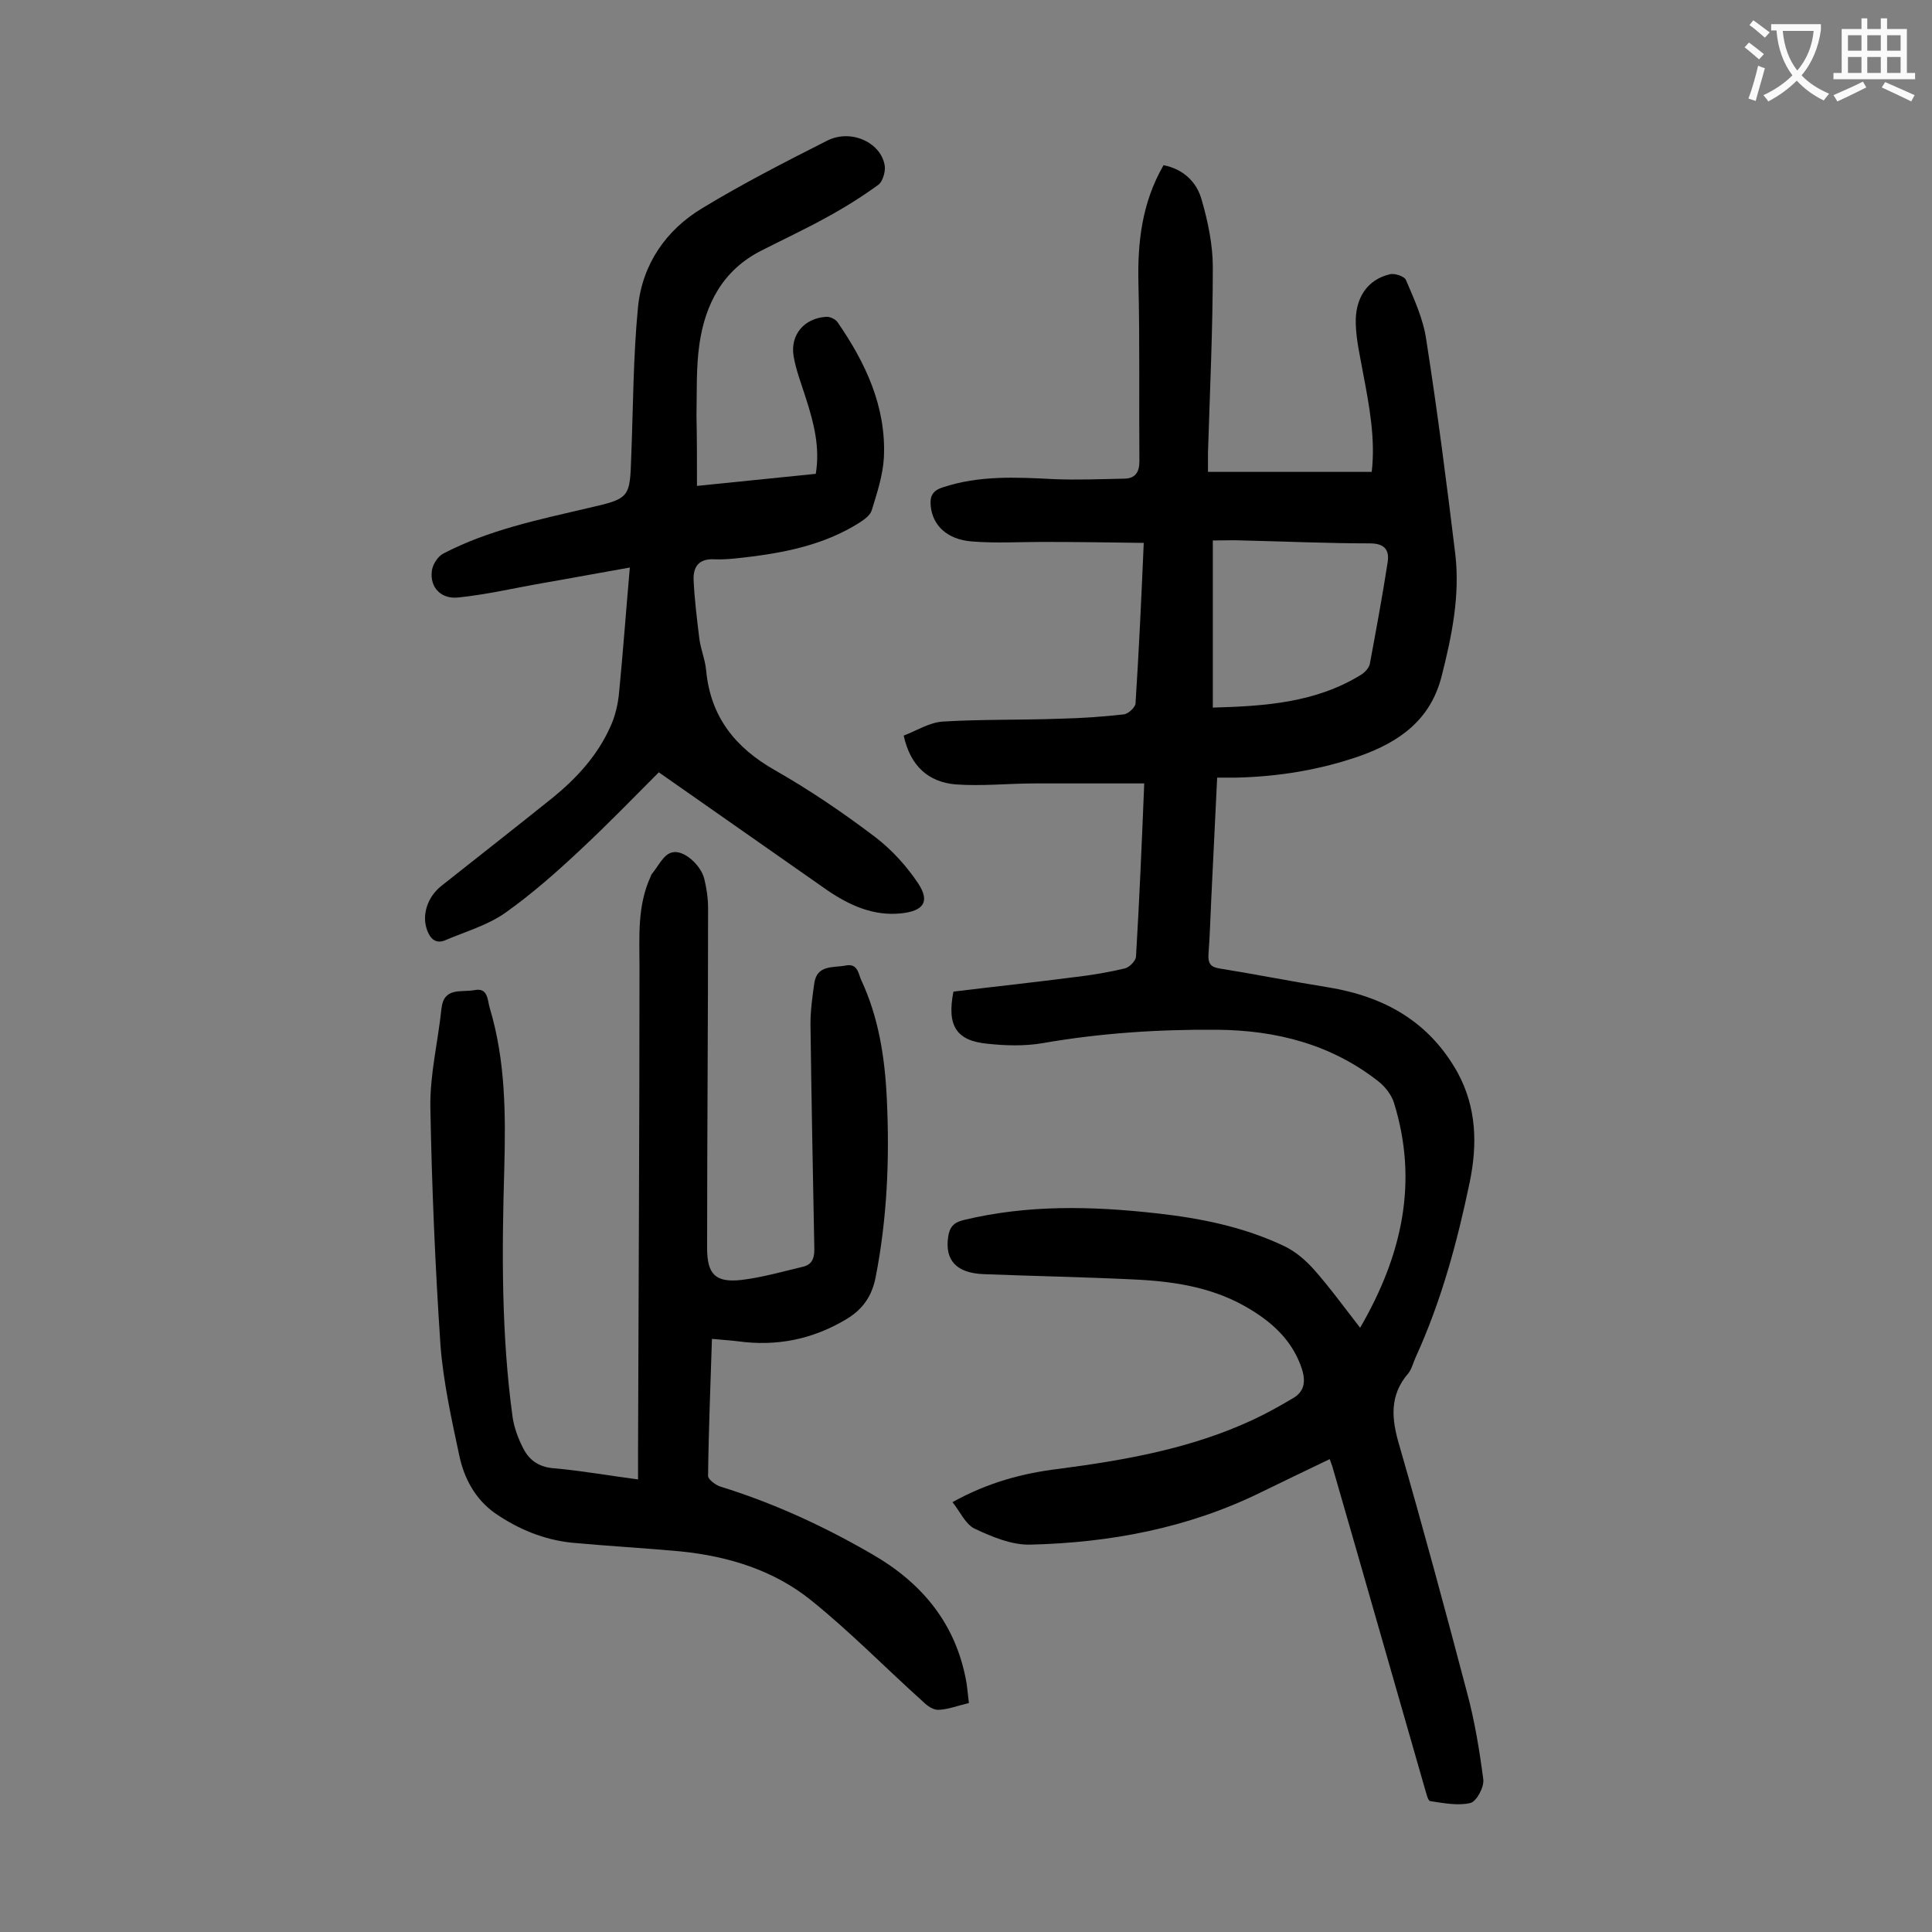 <svg enable-background="new 0 0 400 400" viewBox="0 0 400 400" xmlns="http://www.w3.org/2000/svg"><rect x="0" y="0" width="400" height="400" fill="#808080" stroke="none"/><g fill="#000001"><path d="m281.6 274.9c8.7-15 12.1-30.2 7-46.6-.5-1.6-1.8-3.3-3.2-4.4-9.8-7.7-21.2-10.6-33.4-10.7s-24.3.7-36.3 2.8c-3.6.6-7.5.5-11.2.1-6.5-.6-8.5-3.7-7.1-10.8 8.2-1 16.6-1.9 25.1-3 3.5-.4 7-1 10.4-1.8.9-.2 2.3-1.6 2.3-2.5.7-11.7 1.2-23.4 1.7-35.8-7.7 0-15.1 0-22.6 0-5.5 0-11 .6-16.5.2-5.5-.5-9.3-3.7-10.7-10.1 2.6-1 5.3-2.7 8-2.9 8.1-.5 16.3-.3 24.4-.6 4.4-.1 8.8-.4 13.2-.9.9-.1 2.4-1.5 2.4-2.3.7-10.8 1.2-21.6 1.7-33.2-7.1-.1-14.1-.2-21-.2-4.9 0-9.7.3-14.6-.1-5.1-.4-8.1-3.3-8.5-7.3-.2-2 .3-3.2 2.5-3.9 7.5-2.5 15.2-2.1 23-1.7 4.8.2 9.7 0 14.5-.1 2.4 0 3.2-1.4 3.2-3.6-.1-12.3.1-24.5-.2-36.8-.2-8.5.7-16.7 5.2-24.5 4.1.8 6.9 3.5 7.9 7.2 1.3 4.5 2.3 9.3 2.3 13.9 0 12.8-.6 25.6-1 38.4v4h33.9c.8-6.8-.5-13.7-1.8-20.5-.6-3.4-1.4-6.7-1.5-10.1-.2-5.4 2.4-9.2 7-10.3 1-.3 3.1.4 3.4 1.2 1.7 4 3.6 8.1 4.2 12.4 2.3 14.7 4.2 29.5 6 44.3 1 8.6-.7 16.9-2.8 25.2-2.3 9.2-8.8 13.7-16.9 16.6-8.3 2.9-16.9 4.3-25.7 4.5-1.2 0-2.4 0-3.9 0-.4 8.4-.8 16.6-1.2 24.7-.2 4-.3 8-.6 11.9-.1 1.8.4 2.6 2.2 2.9 7.5 1.2 15 2.7 22.5 3.9 11.7 1.9 21 7.1 26.9 17.7 3.9 7.2 4.1 14.8 2.5 22.6-2.6 12.5-5.9 24.7-11.2 36.3-.5 1.1-.8 2.4-1.5 3.3-4 4.6-3.5 9.5-1.9 14.9 4.9 17 9.5 34 14 51.1 1.6 5.9 2.6 12 3.4 18.1.2 1.6-1.4 4.6-2.7 4.9-2.6.6-5.6 0-8.3-.4-.5-.1-.8-1.7-1.1-2.6-6.4-22.2-12.7-44.4-19.1-66.5-.1-.4-.3-.8-.6-1.7-4.8 2.3-9.6 4.6-14.3 6.9-15.1 7.4-31.2 10.4-47.7 10.8-3.8.1-7.9-1.6-11.5-3.3-1.9-.9-3-3.5-4.6-5.5 7.4-4.1 14.6-6 22.1-6.9 13.7-1.8 27.3-4.2 40-10.1 2.8-1.3 5.5-2.8 8.2-4.4 2.6-1.4 2.9-3.6 2-6.3-1.8-5.4-5.6-9.1-10.3-12-7.5-4.7-15.8-6-24.4-6.4-10.4-.5-20.8-.7-31.1-1.1-5.6-.2-8.1-2.8-7.4-7.7.3-2 1.1-3 3.2-3.5 13.2-3.2 26.5-2.9 39.9-1.4 9.1 1 18.1 2.8 26.5 6.8 2.3 1.1 4.4 2.9 6.1 4.8 3.2 3.6 6.1 7.6 9.6 12.1zm-30.5-128.4c10.8-.3 21.3-1 30.7-6.8.8-.5 1.6-1.4 1.8-2.2 1.3-7 2.6-14 3.7-21.1.4-2.6-.7-3.9-3.7-3.9-8.7 0-17.4-.4-26.2-.6-2.1-.1-4.1 0-6.3 0z"/><path d="m147.4 277.2c-.3 9.6-.7 19-.8 28.4 0 .7 1.6 1.9 2.6 2.2 11 3.4 21.4 8.2 31.4 14 10.4 6 17.4 14.5 19.5 26.6.2 1.3.3 2.6.5 4.2-2.2.5-4.2 1.3-6.2 1.4-1.1.1-2.4-.8-3.2-1.6-7.8-7-15.2-14.6-23.3-21.1-7.7-6.2-17.1-9.1-27-10.1-7.5-.7-15-1.1-22.5-1.8-5.8-.6-11.1-2.8-15.9-6.1-4.1-2.9-6.4-7.2-7.4-11.9-1.6-7.5-3.3-15.2-3.9-22.8-1.1-16.4-1.8-32.9-2.1-49.4-.1-6.8 1.6-13.6 2.3-20.4.5-4.5 4.1-3.3 6.8-3.8 2.9-.6 2.7 2.1 3.2 3.7 3.3 11 3.3 22.2 3 33.5-.5 17-.6 34.1 1.7 51 .3 2.3 1.2 4.7 2.3 6.8 1.3 2.5 3.4 3.8 6.4 4 5.6.5 11.2 1.5 17.3 2.3 0-2 0-3.8 0-5.7.1-33.4.3-66.8.3-100.2 0-6.4-.5-12.8 2.3-18.9.1-.2.1-.4.3-.6 1.3-1.6 2.4-4 4.1-4.4 2.4-.7 6 2.6 6.7 5.4.5 2 .8 4.1.8 6.2 0 23.4-.2 46.9-.2 70.3 0 5.4 1.7 7.2 7.1 6.6 4.2-.5 8.4-1.7 12.6-2.7 1.9-.4 2.5-1.6 2.5-3.6-.3-15.6-.6-31.2-.8-46.7 0-2.8.4-5.7.8-8.5.6-3.8 3.9-3.1 6.5-3.6 2.5-.5 2.6 1.7 3.2 3 3.6 7.7 4.9 16 5.3 24.5.6 12.4.1 24.7-2.3 37-.8 4.1-2.8 6.8-6.2 8.8-6.9 4.1-14.3 5.6-22.3 4.5-1.6-.2-3.4-.3-5.4-.5z"/><path d="m144.3 100.6c8.7-.9 16.6-1.7 24.6-2.5.9-5.5-.4-10.5-2-15.5-.9-2.9-2.1-5.9-2.6-8.9-.7-4.4 2.2-7.8 6.7-8.1.8-.1 2 .5 2.4 1.1 5.8 8.4 10.1 17.5 9.6 28-.2 3.7-1.4 7.3-2.5 10.9-.3 1.1-1.6 2-2.7 2.7-6.7 4.2-14.2 5.9-21.9 6.9-2.6.3-5.3.7-7.9.6-3.3-.2-4.5 1.5-4.4 4.3.2 4.1.7 8.1 1.2 12.2.3 2.2 1.2 4.3 1.4 6.5.9 9.6 6 16 14.3 20.7 7.2 4.1 14.1 8.8 20.7 13.8 3.4 2.6 6.5 6 8.9 9.6 2.5 3.8 1.1 5.7-3.5 6.2-5.7.6-10.6-1.6-15.2-4.7-11.6-8.1-23.1-16.2-35-24.5-5 5-10.5 10.7-16.3 16.1-4.9 4.6-10 9.1-15.5 13-3.7 2.6-8.3 3.9-12.5 5.7-2 .8-3.1-.5-3.7-2.2-1.1-3.1.1-6.8 3-9.1 7.7-6.1 15.5-12.2 23.1-18.3 4.9-4 9.2-8.7 11.8-14.5 1.1-2.3 1.7-5 1.9-7.5.8-8.2 1.4-16.5 2.2-25.6-6.3 1.1-12.1 2.2-17.9 3.2s-11.7 2.4-17.6 3c-3.6.4-5.9-2.1-5.5-5.4.1-1.3 1.2-3.1 2.4-3.7 9.4-4.9 19.7-7 29.9-9.4 8.8-2 8.7-2.1 9-10.9.4-10.3.4-20.6 1.4-30.8.9-8.8 5.8-15.9 13.3-20.4 8.4-5.1 17.2-9.6 25.9-14 5-2.5 11.3.5 11.9 5.4.1 1.2-.5 3.2-1.4 3.8-3.6 2.6-7.3 4.9-11.2 7-4.2 2.3-8.7 4.4-13 6.6-7.9 4-11.6 11-12.8 19.4-.7 4.9-.5 9.9-.6 14.9.1 4.4.1 9.2.1 14.4z"/></g><path d="m362.1 8.8c1.1.8 2.1 1.6 3.1 2.4l-1 1.1c-1.3-1.1-2.3-2-3-2.5zm1.9 4.8c.5.2.9.4 1.4.5-.6 2.3-1.3 4.5-1.9 6.8l-1.5-.5c.8-2.1 1.4-4.3 2-6.8zm-1-9.4c1.3.9 2.4 1.8 3.4 2.5l-1 1.1c-1.4-1.2-2.4-2.1-3.2-2.6zm3.7 2.2v-1.4h10.3v1.2c-.5 3.6-1.8 6.8-4 9.4 1.5 1.6 3.4 2.8 5.7 3.8-.3.4-.7.8-1.1 1.4-2.3-1.1-4.1-2.5-5.6-4.1-1.6 1.6-3.6 3.1-5.9 4.3-.3-.5-.7-.9-1-1.3 2.4-1.1 4.4-2.5 6-4.1-1.9-2.5-3-5.6-3.3-9.3h-1.1zm8.8 0h-6.4c.3 3.3 1.3 6 3 8.2 2-2.3 3.1-5.1 3.4-8.2z" fill="#fafafb"/><path d="m385.3 3.8h1.3v2.2h2.8v-2.2h1.3v2.2h4.1v9.1h1.7v1.3h-16.9v-1.3h1.7v-9.1h4.1v-2.2zm.4 13.1.7 1.2c-1.8.9-3.8 1.9-6 2.9-.2-.4-.5-.8-.8-1.3 2.3-1 4.3-1.9 6.1-2.8zm-3.1-6.4h2.8v-3.2h-2.8zm0 4.6h2.8v-3.3h-2.8zm4-4.6h2.8v-3.2h-2.8zm0 4.6h2.8v-3.3h-2.8zm3.7 1.9c2.1.9 4.1 1.8 6.1 2.7l-.7 1.3c-2.2-1.1-4.2-2-6.1-2.9zm3.2-9.7h-2.8v3.2h2.8zm-2.8 7.8h2.8v-3.3h-2.8z" fill="#fafafb"/></svg>